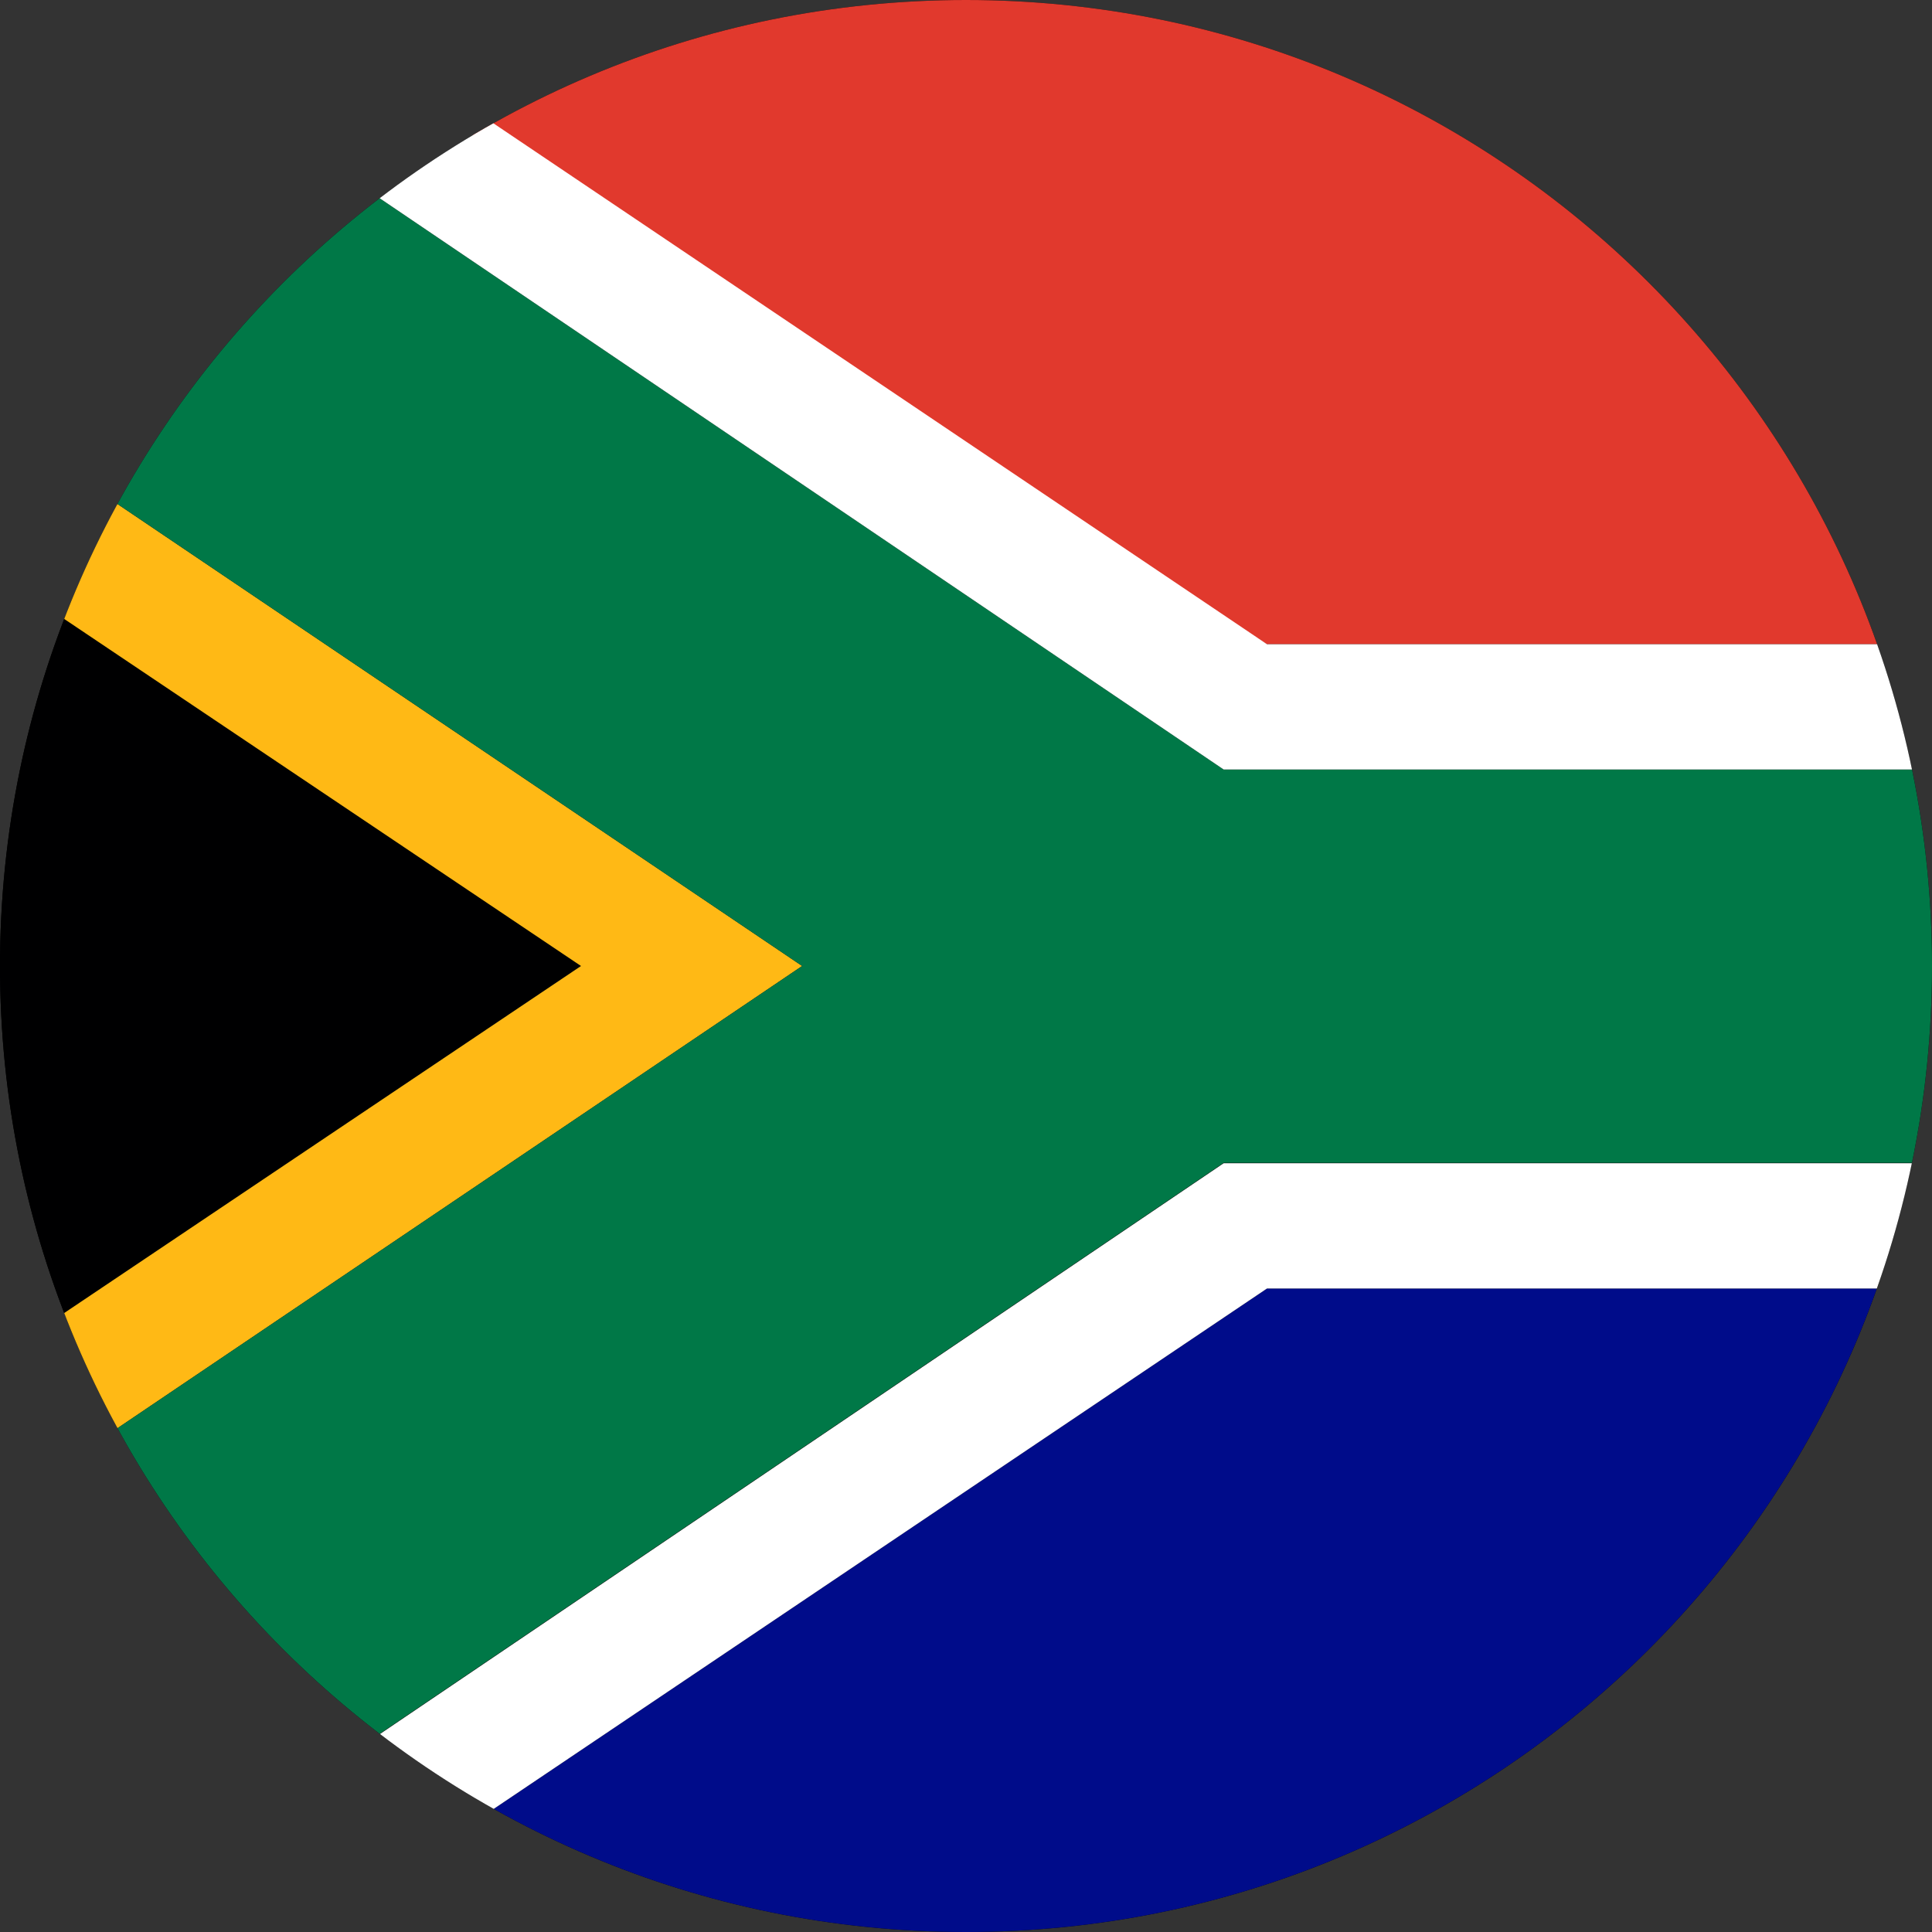 <svg width="40" height="40" viewBox="0 0 40 40" fill="none" xmlns="http://www.w3.org/2000/svg">
<rect x="0" y="0" width="40" height="40" fill="#333333" stroke="none"/>
<g clip-path="url(#clip0_17544_71395)">
<path d="M-0.005 -6.84119e-05H39.994V39.999H-0.005V-6.84119e-05Z" fill="black"/>
<path fill-rule="evenodd" clip-rule="evenodd" d="M-5.617 31.857V8.158L12.029 20L-5.617 31.857Z" fill="#000001"/>
<path fill-rule="evenodd" clip-rule="evenodd" d="M6.424 40.007L26.232 26.677H54.382V40.007H6.424Z" fill="#000C8A"/>
<path fill-rule="evenodd" clip-rule="evenodd" d="M5.151 -6.8412e-05H54.39V13.338H26.224C26.224 13.338 5.415 -0.128 5.151 -6.8412e-05Z" fill="#E1392D"/>
<path fill-rule="evenodd" clip-rule="evenodd" d="M-5.617 5.004V8.15L12.029 20L-5.617 31.849V35.003L16.608 20L-5.617 5.004Z" fill="#FFB915"/>
<path fill-rule="evenodd" clip-rule="evenodd" d="M-5.617 5.004L-5.617 -6.84119e-05H1.797L25.335 15.932H54.382V24.075H25.335L1.797 39.999H-5.617L-5.617 35.003L16.608 20L-5.617 5.004Z" fill="#007847"/>
<path fill-rule="evenodd" clip-rule="evenodd" d="M1.797 -6.84119e-05H6.424L26.232 13.338H54.382V15.932H25.335L1.797 -6.84119e-05ZM1.797 40.007H6.424L26.232 26.677H54.382V24.083H25.335L1.797 40.007Z" fill="white"/>
</g>
<defs>
<clipPath id="clip0_17544_71395">
<path d="M0 20C0 8.954 8.954 0 20 0C31.046 0 40 8.954 40 20C40 31.046 31.046 40 20 40C8.954 40 0 31.046 0 20Z" fill="white"/>
</clipPath>
</defs>
</svg>
